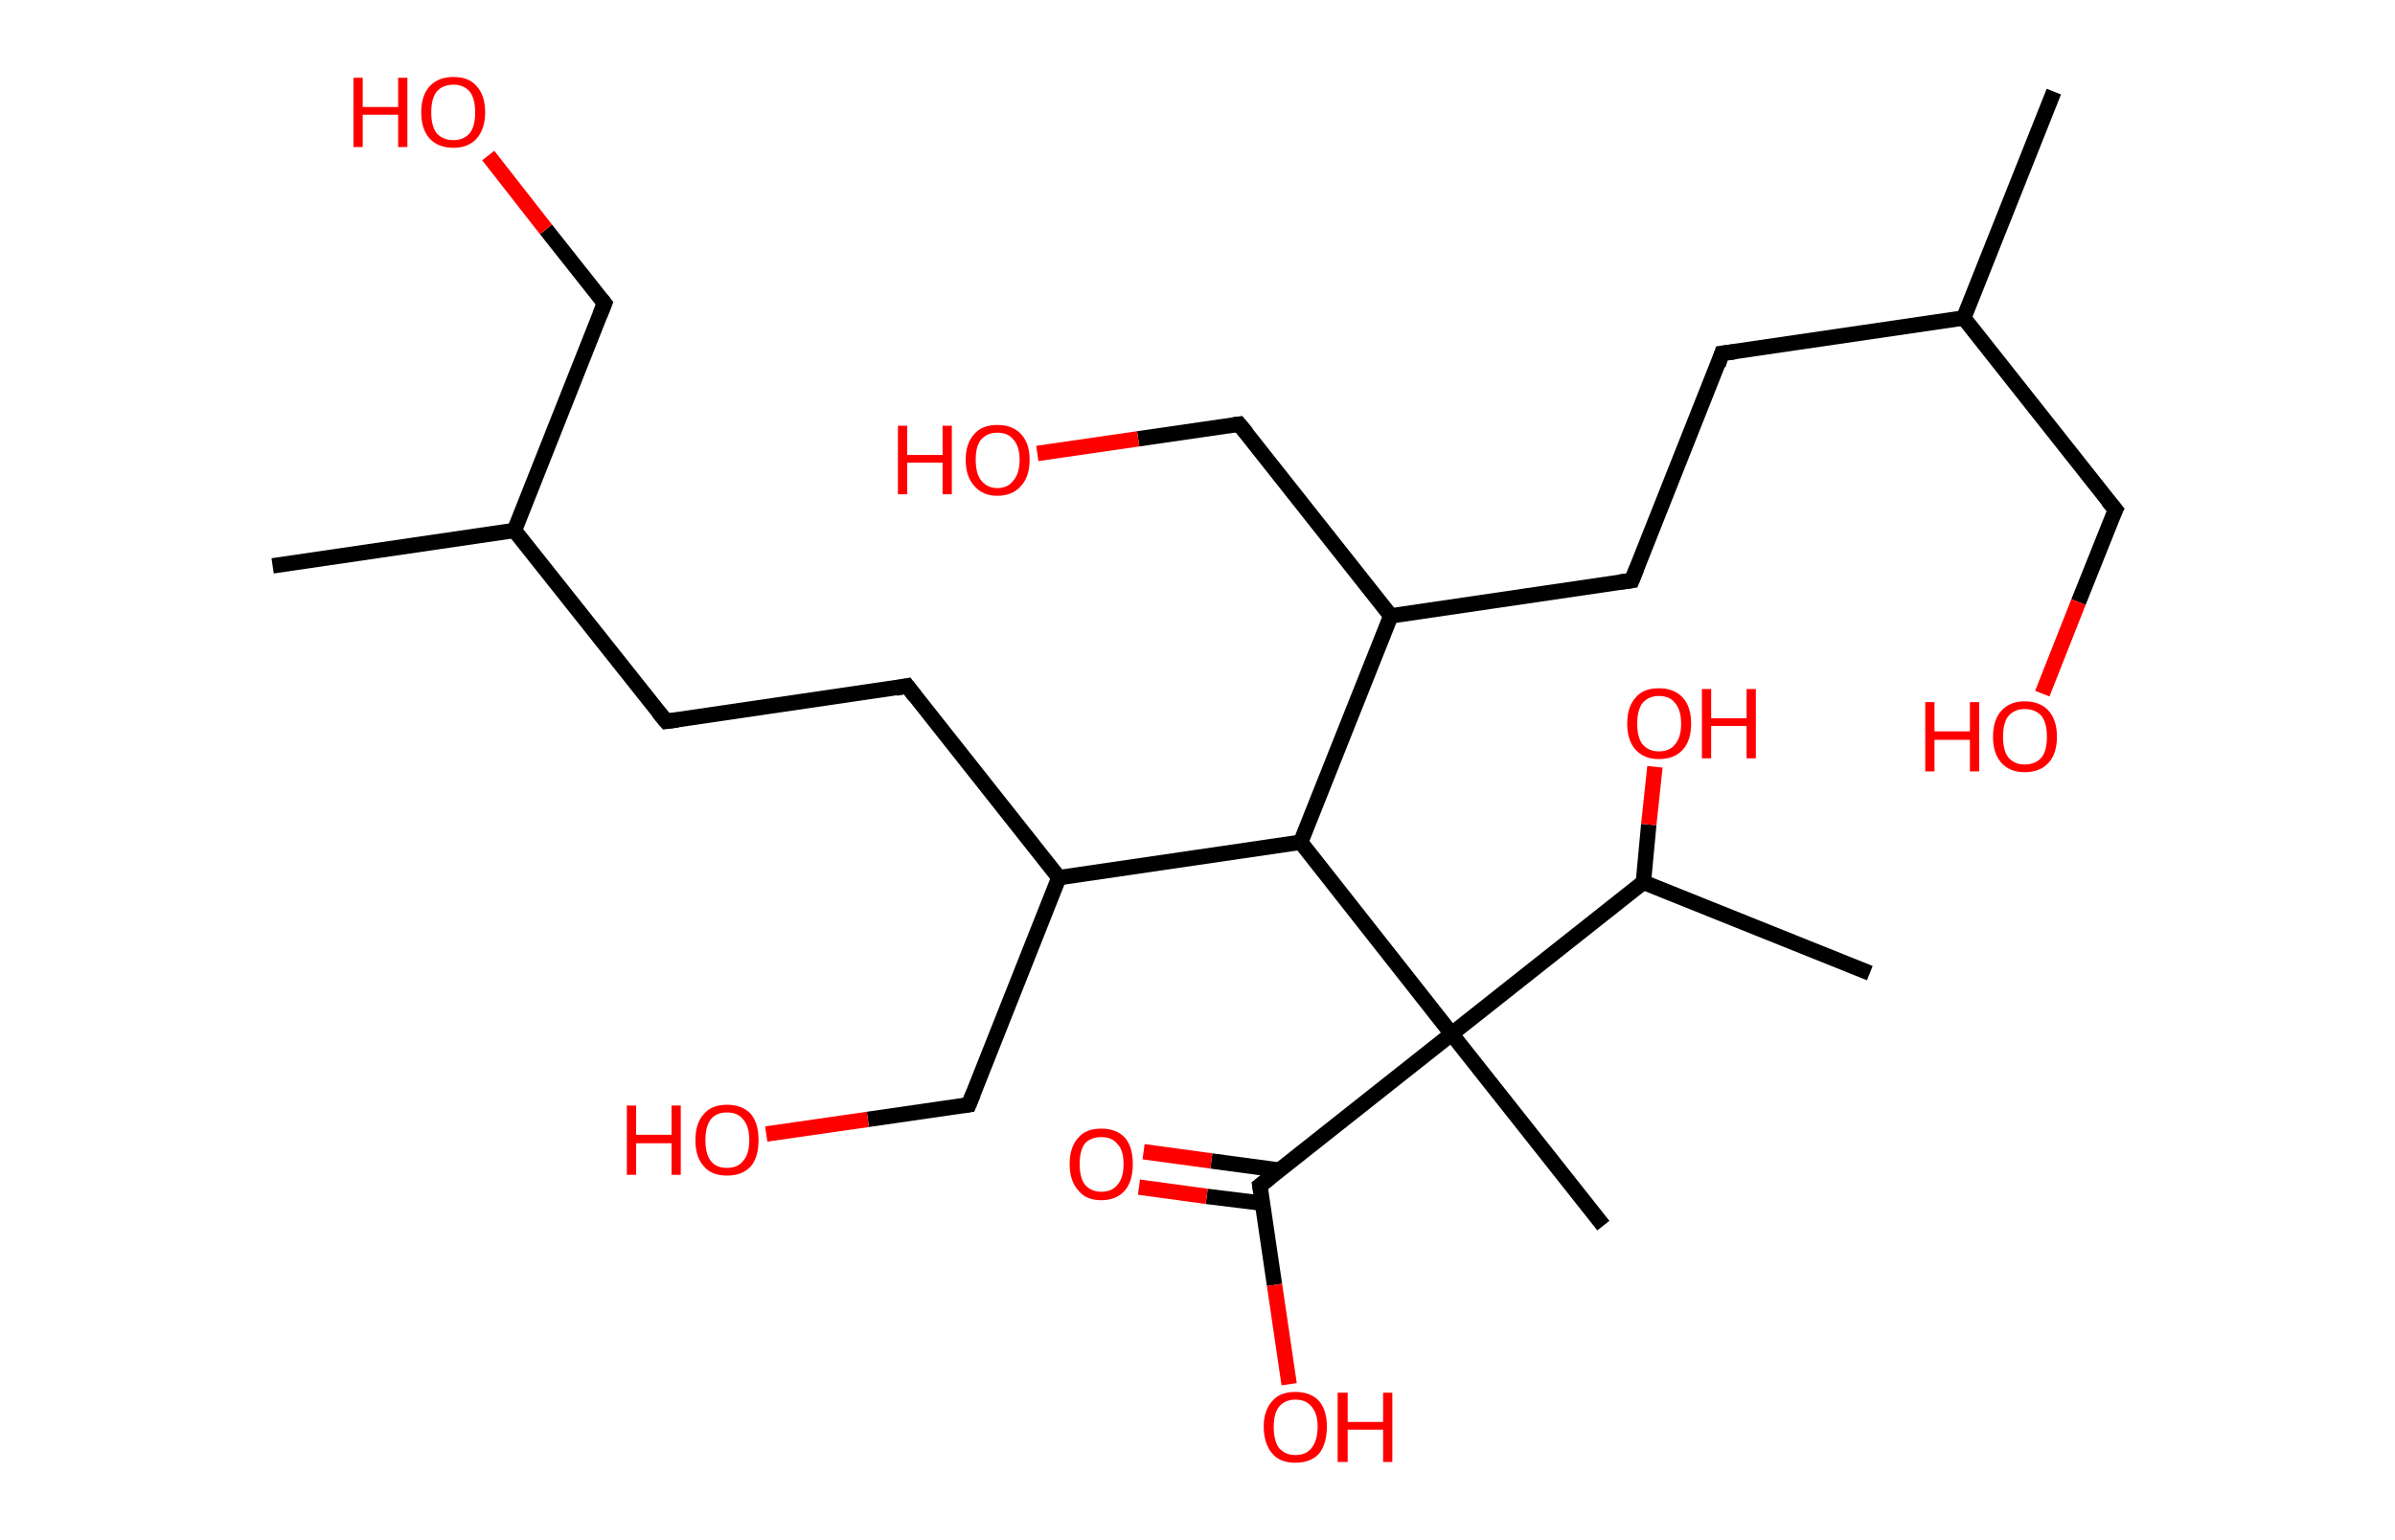 <?xml version='1.0' encoding='ASCII' standalone='yes'?>
<svg xmlns="http://www.w3.org/2000/svg" xmlns:rdkit="http://www.rdkit.org/xml" xmlns:xlink="http://www.w3.org/1999/xlink" version="1.1" baseProfile="full" xml:space="preserve" width="311px" height="200px" viewBox="0 0 311 200">
<!-- END OF HEADER -->
<rect style="opacity:1.0;fill:#FFFFFF;stroke:none" width="311.0" height="200.0" x="0.0" y="0.0"> </rect>
<path class="bond-0 atom-0 atom-1" d="M 266.7,11.9 L 255.0,41.3" style="fill:none;fill-rule:evenodd;stroke:#000000;stroke-width:2.0px;stroke-linecap:butt;stroke-linejoin:miter;stroke-opacity:1"/>
<path class="bond-1 atom-1 atom-2" d="M 255.0,41.3 L 274.7,66.2" style="fill:none;fill-rule:evenodd;stroke:#000000;stroke-width:2.0px;stroke-linecap:butt;stroke-linejoin:miter;stroke-opacity:1"/>
<path class="bond-2 atom-2 atom-3" d="M 274.7,66.2 L 269.9,78.2" style="fill:none;fill-rule:evenodd;stroke:#000000;stroke-width:2.0px;stroke-linecap:butt;stroke-linejoin:miter;stroke-opacity:1"/>
<path class="bond-2 atom-2 atom-3" d="M 269.9,78.2 L 265.2,90.1" style="fill:none;fill-rule:evenodd;stroke:#FF0000;stroke-width:2.0px;stroke-linecap:butt;stroke-linejoin:miter;stroke-opacity:1"/>
<path class="bond-3 atom-1 atom-4" d="M 255.0,41.3 L 223.6,45.9" style="fill:none;fill-rule:evenodd;stroke:#000000;stroke-width:2.0px;stroke-linecap:butt;stroke-linejoin:miter;stroke-opacity:1"/>
<path class="bond-4 atom-4 atom-5" d="M 223.6,45.9 L 211.9,75.4" style="fill:none;fill-rule:evenodd;stroke:#000000;stroke-width:2.0px;stroke-linecap:butt;stroke-linejoin:miter;stroke-opacity:1"/>
<path class="bond-5 atom-5 atom-6" d="M 211.9,75.4 L 180.6,80.0" style="fill:none;fill-rule:evenodd;stroke:#000000;stroke-width:2.0px;stroke-linecap:butt;stroke-linejoin:miter;stroke-opacity:1"/>
<path class="bond-6 atom-6 atom-7" d="M 180.6,80.0 L 160.9,55.1" style="fill:none;fill-rule:evenodd;stroke:#000000;stroke-width:2.0px;stroke-linecap:butt;stroke-linejoin:miter;stroke-opacity:1"/>
<path class="bond-7 atom-7 atom-8" d="M 160.9,55.1 L 147.8,57.0" style="fill:none;fill-rule:evenodd;stroke:#000000;stroke-width:2.0px;stroke-linecap:butt;stroke-linejoin:miter;stroke-opacity:1"/>
<path class="bond-7 atom-7 atom-8" d="M 147.8,57.0 L 134.7,58.9" style="fill:none;fill-rule:evenodd;stroke:#FF0000;stroke-width:2.0px;stroke-linecap:butt;stroke-linejoin:miter;stroke-opacity:1"/>
<path class="bond-8 atom-6 atom-9" d="M 180.6,80.0 L 168.9,109.4" style="fill:none;fill-rule:evenodd;stroke:#000000;stroke-width:2.0px;stroke-linecap:butt;stroke-linejoin:miter;stroke-opacity:1"/>
<path class="bond-9 atom-9 atom-10" d="M 168.9,109.4 L 137.5,114.0" style="fill:none;fill-rule:evenodd;stroke:#000000;stroke-width:2.0px;stroke-linecap:butt;stroke-linejoin:miter;stroke-opacity:1"/>
<path class="bond-10 atom-10 atom-11" d="M 137.5,114.0 L 125.8,143.5" style="fill:none;fill-rule:evenodd;stroke:#000000;stroke-width:2.0px;stroke-linecap:butt;stroke-linejoin:miter;stroke-opacity:1"/>
<path class="bond-11 atom-11 atom-12" d="M 125.8,143.5 L 112.7,145.4" style="fill:none;fill-rule:evenodd;stroke:#000000;stroke-width:2.0px;stroke-linecap:butt;stroke-linejoin:miter;stroke-opacity:1"/>
<path class="bond-11 atom-11 atom-12" d="M 112.7,145.4 L 99.5,147.3" style="fill:none;fill-rule:evenodd;stroke:#FF0000;stroke-width:2.0px;stroke-linecap:butt;stroke-linejoin:miter;stroke-opacity:1"/>
<path class="bond-12 atom-10 atom-13" d="M 137.5,114.0 L 117.8,89.1" style="fill:none;fill-rule:evenodd;stroke:#000000;stroke-width:2.0px;stroke-linecap:butt;stroke-linejoin:miter;stroke-opacity:1"/>
<path class="bond-13 atom-13 atom-14" d="M 117.8,89.1 L 86.5,93.7" style="fill:none;fill-rule:evenodd;stroke:#000000;stroke-width:2.0px;stroke-linecap:butt;stroke-linejoin:miter;stroke-opacity:1"/>
<path class="bond-14 atom-14 atom-15" d="M 86.5,93.7 L 66.8,68.9" style="fill:none;fill-rule:evenodd;stroke:#000000;stroke-width:2.0px;stroke-linecap:butt;stroke-linejoin:miter;stroke-opacity:1"/>
<path class="bond-15 atom-15 atom-16" d="M 66.8,68.9 L 35.4,73.5" style="fill:none;fill-rule:evenodd;stroke:#000000;stroke-width:2.0px;stroke-linecap:butt;stroke-linejoin:miter;stroke-opacity:1"/>
<path class="bond-16 atom-15 atom-17" d="M 66.8,68.9 L 78.5,39.4" style="fill:none;fill-rule:evenodd;stroke:#000000;stroke-width:2.0px;stroke-linecap:butt;stroke-linejoin:miter;stroke-opacity:1"/>
<path class="bond-17 atom-17 atom-18" d="M 78.5,39.4 L 70.9,29.8" style="fill:none;fill-rule:evenodd;stroke:#000000;stroke-width:2.0px;stroke-linecap:butt;stroke-linejoin:miter;stroke-opacity:1"/>
<path class="bond-17 atom-17 atom-18" d="M 70.9,29.8 L 63.4,20.2" style="fill:none;fill-rule:evenodd;stroke:#FF0000;stroke-width:2.0px;stroke-linecap:butt;stroke-linejoin:miter;stroke-opacity:1"/>
<path class="bond-18 atom-9 atom-19" d="M 168.9,109.4 L 188.5,134.3" style="fill:none;fill-rule:evenodd;stroke:#000000;stroke-width:2.0px;stroke-linecap:butt;stroke-linejoin:miter;stroke-opacity:1"/>
<path class="bond-19 atom-19 atom-20" d="M 188.5,134.3 L 208.2,159.2" style="fill:none;fill-rule:evenodd;stroke:#000000;stroke-width:2.0px;stroke-linecap:butt;stroke-linejoin:miter;stroke-opacity:1"/>
<path class="bond-20 atom-19 atom-21" d="M 188.5,134.3 L 163.6,154.0" style="fill:none;fill-rule:evenodd;stroke:#000000;stroke-width:2.0px;stroke-linecap:butt;stroke-linejoin:miter;stroke-opacity:1"/>
<path class="bond-21 atom-21 atom-22" d="M 166.2,152.0 L 157.3,150.8" style="fill:none;fill-rule:evenodd;stroke:#000000;stroke-width:2.0px;stroke-linecap:butt;stroke-linejoin:miter;stroke-opacity:1"/>
<path class="bond-21 atom-21 atom-22" d="M 157.3,150.8 L 148.5,149.6" style="fill:none;fill-rule:evenodd;stroke:#FF0000;stroke-width:2.0px;stroke-linecap:butt;stroke-linejoin:miter;stroke-opacity:1"/>
<path class="bond-21 atom-21 atom-22" d="M 164.0,156.3 L 156.7,155.4" style="fill:none;fill-rule:evenodd;stroke:#000000;stroke-width:2.0px;stroke-linecap:butt;stroke-linejoin:miter;stroke-opacity:1"/>
<path class="bond-21 atom-21 atom-22" d="M 156.7,155.4 L 147.9,154.2" style="fill:none;fill-rule:evenodd;stroke:#FF0000;stroke-width:2.0px;stroke-linecap:butt;stroke-linejoin:miter;stroke-opacity:1"/>
<path class="bond-22 atom-21 atom-23" d="M 163.6,154.0 L 165.5,166.9" style="fill:none;fill-rule:evenodd;stroke:#000000;stroke-width:2.0px;stroke-linecap:butt;stroke-linejoin:miter;stroke-opacity:1"/>
<path class="bond-22 atom-21 atom-23" d="M 165.5,166.9 L 167.4,179.8" style="fill:none;fill-rule:evenodd;stroke:#FF0000;stroke-width:2.0px;stroke-linecap:butt;stroke-linejoin:miter;stroke-opacity:1"/>
<path class="bond-23 atom-19 atom-24" d="M 188.5,134.3 L 213.4,114.6" style="fill:none;fill-rule:evenodd;stroke:#000000;stroke-width:2.0px;stroke-linecap:butt;stroke-linejoin:miter;stroke-opacity:1"/>
<path class="bond-24 atom-24 atom-25" d="M 213.4,114.6 L 242.8,126.4" style="fill:none;fill-rule:evenodd;stroke:#000000;stroke-width:2.0px;stroke-linecap:butt;stroke-linejoin:miter;stroke-opacity:1"/>
<path class="bond-25 atom-24 atom-26" d="M 213.4,114.6 L 214.1,107.1" style="fill:none;fill-rule:evenodd;stroke:#000000;stroke-width:2.0px;stroke-linecap:butt;stroke-linejoin:miter;stroke-opacity:1"/>
<path class="bond-25 atom-24 atom-26" d="M 214.1,107.1 L 214.9,99.6" style="fill:none;fill-rule:evenodd;stroke:#FF0000;stroke-width:2.0px;stroke-linecap:butt;stroke-linejoin:miter;stroke-opacity:1"/>
<path d="M 273.7,65.0 L 274.7,66.2 L 274.4,66.8" style="fill:none;stroke:#000000;stroke-width:2.0px;stroke-linecap:butt;stroke-linejoin:miter;stroke-opacity:1;"/>
<path d="M 225.2,45.7 L 223.6,45.9 L 223.1,47.4" style="fill:none;stroke:#000000;stroke-width:2.0px;stroke-linecap:butt;stroke-linejoin:miter;stroke-opacity:1;"/>
<path d="M 212.5,73.9 L 211.9,75.4 L 210.4,75.6" style="fill:none;stroke:#000000;stroke-width:2.0px;stroke-linecap:butt;stroke-linejoin:miter;stroke-opacity:1;"/>
<path d="M 161.9,56.3 L 160.9,55.1 L 160.2,55.2" style="fill:none;stroke:#000000;stroke-width:2.0px;stroke-linecap:butt;stroke-linejoin:miter;stroke-opacity:1;"/>
<path d="M 126.4,142.0 L 125.8,143.5 L 125.1,143.6" style="fill:none;stroke:#000000;stroke-width:2.0px;stroke-linecap:butt;stroke-linejoin:miter;stroke-opacity:1;"/>
<path d="M 118.8,90.4 L 117.8,89.1 L 116.3,89.4" style="fill:none;stroke:#000000;stroke-width:2.0px;stroke-linecap:butt;stroke-linejoin:miter;stroke-opacity:1;"/>
<path d="M 88.0,93.5 L 86.5,93.7 L 85.5,92.5" style="fill:none;stroke:#000000;stroke-width:2.0px;stroke-linecap:butt;stroke-linejoin:miter;stroke-opacity:1;"/>
<path d="M 77.9,40.9 L 78.5,39.4 L 78.1,38.9" style="fill:none;stroke:#000000;stroke-width:2.0px;stroke-linecap:butt;stroke-linejoin:miter;stroke-opacity:1;"/>
<path d="M 164.9,153.0 L 163.6,154.0 L 163.7,154.6" style="fill:none;stroke:#000000;stroke-width:2.0px;stroke-linecap:butt;stroke-linejoin:miter;stroke-opacity:1;"/>
<path class="atom-3" d="M 250.0 91.2 L 251.2 91.2 L 251.2 95.0 L 255.8 95.0 L 255.8 91.2 L 257.0 91.2 L 257.0 100.2 L 255.8 100.2 L 255.8 96.1 L 251.2 96.1 L 251.2 100.2 L 250.0 100.2 L 250.0 91.2 " fill="#FF0000"/>
<path class="atom-3" d="M 258.8 95.7 Q 258.8 93.5, 259.9 92.3 Q 261.0 91.1, 262.9 91.1 Q 264.9 91.1, 266.0 92.3 Q 267.1 93.5, 267.1 95.7 Q 267.1 97.9, 266.0 99.1 Q 264.9 100.3, 262.9 100.3 Q 261.0 100.3, 259.9 99.1 Q 258.8 97.9, 258.8 95.7 M 262.9 99.3 Q 264.3 99.3, 265.1 98.4 Q 265.8 97.5, 265.8 95.7 Q 265.8 93.9, 265.1 93.0 Q 264.3 92.1, 262.9 92.1 Q 261.6 92.1, 260.8 93.0 Q 260.1 93.9, 260.1 95.7 Q 260.1 97.5, 260.8 98.4 Q 261.6 99.3, 262.9 99.3 " fill="#FF0000"/>
<path class="atom-8" d="M 116.6 55.3 L 117.8 55.3 L 117.8 59.1 L 122.4 59.1 L 122.4 55.3 L 123.6 55.3 L 123.6 64.2 L 122.4 64.2 L 122.4 60.1 L 117.8 60.1 L 117.8 64.2 L 116.6 64.2 L 116.6 55.3 " fill="#FF0000"/>
<path class="atom-8" d="M 125.4 59.7 Q 125.4 57.6, 126.5 56.4 Q 127.5 55.2, 129.5 55.2 Q 131.5 55.2, 132.6 56.4 Q 133.7 57.6, 133.7 59.7 Q 133.7 61.9, 132.6 63.1 Q 131.5 64.4, 129.5 64.4 Q 127.6 64.4, 126.5 63.1 Q 125.4 61.9, 125.4 59.7 M 129.5 63.4 Q 130.9 63.4, 131.6 62.4 Q 132.4 61.5, 132.4 59.7 Q 132.4 58.0, 131.6 57.1 Q 130.9 56.2, 129.5 56.2 Q 128.2 56.2, 127.4 57.1 Q 126.7 57.9, 126.7 59.7 Q 126.7 61.5, 127.4 62.4 Q 128.2 63.4, 129.5 63.4 " fill="#FF0000"/>
<path class="atom-12" d="M 81.4 143.6 L 82.6 143.6 L 82.6 147.4 L 87.2 147.4 L 87.2 143.6 L 88.4 143.6 L 88.4 152.6 L 87.2 152.6 L 87.2 148.5 L 82.6 148.5 L 82.6 152.6 L 81.4 152.6 L 81.4 143.6 " fill="#FF0000"/>
<path class="atom-12" d="M 90.3 148.1 Q 90.3 145.9, 91.4 144.7 Q 92.4 143.5, 94.4 143.5 Q 96.4 143.5, 97.5 144.7 Q 98.5 145.9, 98.5 148.1 Q 98.5 150.3, 97.5 151.5 Q 96.4 152.7, 94.4 152.7 Q 92.4 152.7, 91.4 151.5 Q 90.3 150.3, 90.3 148.1 M 94.4 151.7 Q 95.8 151.7, 96.5 150.8 Q 97.3 149.9, 97.3 148.1 Q 97.3 146.3, 96.5 145.4 Q 95.8 144.5, 94.4 144.5 Q 93.0 144.5, 92.3 145.4 Q 91.6 146.3, 91.6 148.1 Q 91.6 149.9, 92.3 150.8 Q 93.0 151.7, 94.4 151.7 " fill="#FF0000"/>
<path class="atom-18" d="M 45.9 10.1 L 47.1 10.1 L 47.1 13.9 L 51.7 13.9 L 51.7 10.1 L 52.9 10.1 L 52.9 19.1 L 51.7 19.1 L 51.7 14.9 L 47.1 14.9 L 47.1 19.1 L 45.9 19.1 L 45.9 10.1 " fill="#FF0000"/>
<path class="atom-18" d="M 54.7 14.6 Q 54.7 12.4, 55.8 11.2 Q 56.9 10.0, 58.9 10.0 Q 60.9 10.0, 61.9 11.2 Q 63.0 12.4, 63.0 14.6 Q 63.0 16.7, 61.9 18.0 Q 60.8 19.2, 58.9 19.2 Q 56.9 19.2, 55.8 18.0 Q 54.7 16.8, 54.7 14.6 M 58.9 18.2 Q 60.2 18.2, 61.0 17.3 Q 61.7 16.4, 61.7 14.6 Q 61.7 12.8, 61.0 11.9 Q 60.2 11.0, 58.9 11.0 Q 57.5 11.0, 56.7 11.9 Q 56.0 12.8, 56.0 14.6 Q 56.0 16.4, 56.7 17.3 Q 57.5 18.2, 58.9 18.2 " fill="#FF0000"/>
<path class="atom-22" d="M 138.9 151.2 Q 138.9 149.0, 140.0 147.8 Q 141.0 146.6, 143.0 146.6 Q 145.0 146.6, 146.1 147.8 Q 147.1 149.0, 147.1 151.2 Q 147.1 153.4, 146.1 154.6 Q 145.0 155.9, 143.0 155.9 Q 141.0 155.9, 140.0 154.6 Q 138.9 153.4, 138.9 151.2 M 143.0 154.8 Q 144.4 154.8, 145.1 153.9 Q 145.9 153.0, 145.9 151.2 Q 145.9 149.4, 145.1 148.6 Q 144.4 147.7, 143.0 147.7 Q 141.7 147.7, 140.9 148.5 Q 140.2 149.4, 140.2 151.2 Q 140.2 153.0, 140.9 153.9 Q 141.7 154.8, 143.0 154.8 " fill="#FF0000"/>
<path class="atom-23" d="M 164.1 185.3 Q 164.1 183.2, 165.2 182.0 Q 166.2 180.8, 168.2 180.8 Q 170.2 180.8, 171.3 182.0 Q 172.3 183.2, 172.3 185.3 Q 172.3 187.5, 171.3 188.8 Q 170.2 190.0, 168.2 190.0 Q 166.2 190.0, 165.2 188.8 Q 164.1 187.5, 164.1 185.3 M 168.2 189.0 Q 169.6 189.0, 170.3 188.1 Q 171.1 187.1, 171.1 185.3 Q 171.1 183.6, 170.3 182.7 Q 169.6 181.8, 168.2 181.8 Q 166.9 181.8, 166.1 182.7 Q 165.4 183.6, 165.4 185.3 Q 165.4 187.2, 166.1 188.1 Q 166.9 189.0, 168.2 189.0 " fill="#FF0000"/>
<path class="atom-23" d="M 173.7 180.9 L 175.0 180.9 L 175.0 184.7 L 179.6 184.7 L 179.6 180.9 L 180.8 180.9 L 180.8 189.9 L 179.6 189.9 L 179.6 185.7 L 175.0 185.7 L 175.0 189.9 L 173.7 189.9 L 173.7 180.9 " fill="#FF0000"/>
<path class="atom-26" d="M 211.3 94.0 Q 211.3 91.8, 212.4 90.6 Q 213.4 89.4, 215.4 89.4 Q 217.4 89.4, 218.5 90.6 Q 219.6 91.8, 219.6 94.0 Q 219.6 96.2, 218.5 97.4 Q 217.4 98.6, 215.4 98.6 Q 213.5 98.6, 212.4 97.4 Q 211.3 96.2, 211.3 94.0 M 215.4 97.6 Q 216.8 97.6, 217.5 96.7 Q 218.3 95.8, 218.3 94.0 Q 218.3 92.2, 217.5 91.3 Q 216.8 90.4, 215.4 90.4 Q 214.1 90.4, 213.3 91.3 Q 212.6 92.2, 212.6 94.0 Q 212.6 95.8, 213.3 96.7 Q 214.1 97.6, 215.4 97.6 " fill="#FF0000"/>
<path class="atom-26" d="M 221.0 89.5 L 222.2 89.5 L 222.2 93.3 L 226.8 93.3 L 226.8 89.5 L 228.0 89.5 L 228.0 98.5 L 226.8 98.5 L 226.8 94.3 L 222.2 94.3 L 222.2 98.5 L 221.0 98.5 L 221.0 89.5 " fill="#FF0000"/>
</svg>

